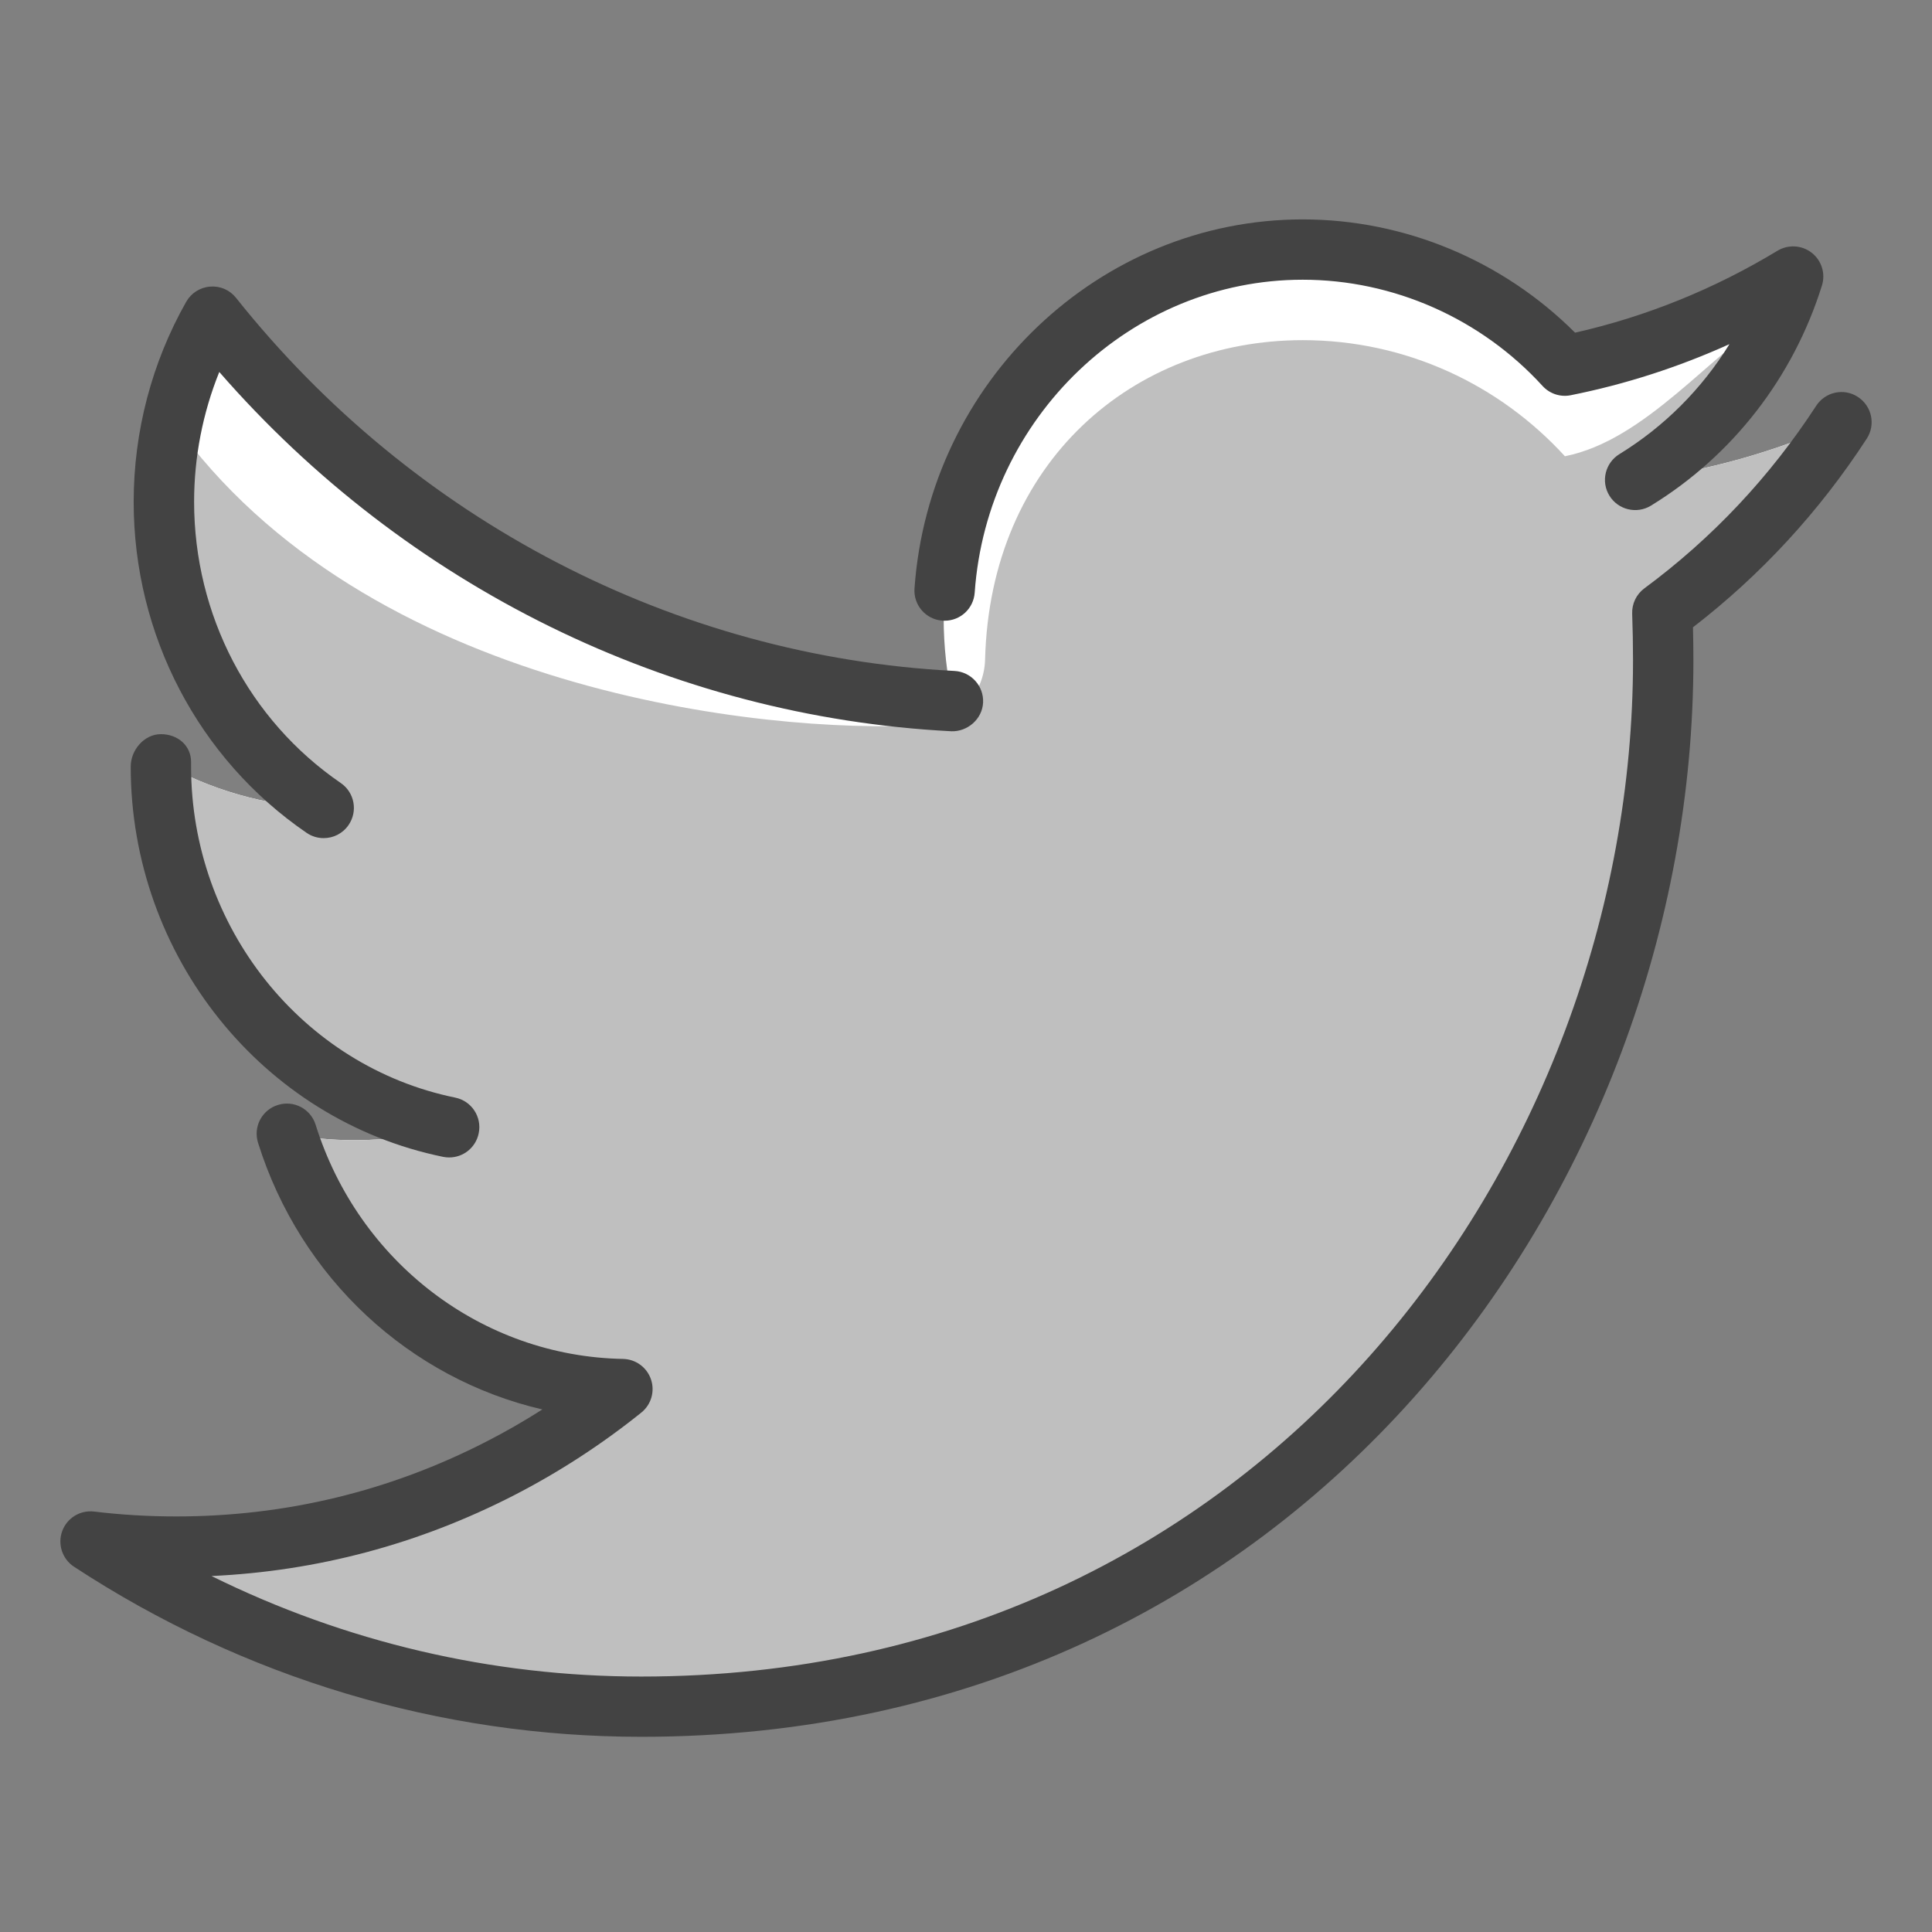 <svg xmlns="http://www.w3.org/2000/svg" enable-background="new 0 0 32 32" viewBox="0 0 32 32" id="Twitter"><rect x="0" y="0" width="32" height="32" fill="#808080" stroke="none"/><path fill="#ffffff" d="M30.5,6.99c-1.065,0.485-2.213,0.813-3.416,0.959c1.229-0.753,2.172-1.947,2.616-3.369
		c-1.15,0.697-2.422,1.205-3.781,1.477c-1.082-1.184-2.63-1.923-4.342-1.923c-3.283,0-5.947,2.728-5.947,6.092
		c0,0.478,0.051,0.941,0.153,1.388C10.839,11.359,6.456,8.936,3.52,5.246c-0.512,0.902-0.805,1.95-0.805,3.066
		c0,2.113,1.051,3.978,2.647,5.07c-0.973-0.03-1.893-0.307-2.696-0.76v0.075c0,2.952,2.051,5.415,4.774,5.973
		c-0.499,0.143-1.025,0.215-1.568,0.215c-0.383,0-0.757-0.037-1.121-0.108c0.758,2.42,2.954,4.182,5.558,4.229
		c-2.036,1.635-4.603,2.61-7.389,2.61c-0.48,0-0.955-0.028-1.42-0.084c2.633,1.726,5.762,2.735,9.121,2.735
		c10.945,0,16.927-9.282,16.927-17.333c0-0.265-0.005-0.53-0.015-0.79C28.696,9.285,29.706,8.212,30.5,6.99L30.5,6.99z" class="colorffffff svgShape"></path><path fill="#bfbfbf" d="M29.463,5.153c-1.136,0.706-2.199,2.135-3.543,2.404c-1.082-1.184-2.63-1.923-4.342-1.923
		c-2.802,0-5.178,2.012-5.262,5.291c-0.015,0.577-0.462,1.053-1.038,1.086c-2.588,0.146-9.224-0.544-12.409-5.027
		C2.775,7.412,2.714,7.854,2.714,8.312c0,2.113,1.051,3.978,2.647,5.07c-0.973-0.03-1.893-0.307-2.696-0.76v0.075
		c0,2.952,2.051,5.415,4.774,5.973c-0.499,0.143-1.025,0.215-1.568,0.215c-0.383,0-0.757-0.037-1.121-0.108
		c0.758,2.42,2.954,4.182,5.558,4.229c-2.036,1.635-4.603,2.61-7.389,2.61c-0.48,0-0.955-0.028-1.42-0.084
		c2.633,1.726,5.762,2.735,9.121,2.735c10.945,0,16.927-9.282,16.927-17.333c0-0.265-0.005-0.53-0.015-0.79
		c1.163-0.859,2.172-1.931,2.967-3.153c-1.065,0.485-2.213,0.813-3.416,0.959C28.141,7.302,28.964,6.317,29.463,5.153z" class="color80d8ff svgShape"></path><path fill="#434343" d="M10.621,28.767c-3.334,0-6.583-0.974-9.395-2.817c-0.194-0.127-0.275-0.372-0.196-0.589
		c0.08-0.218,0.295-0.352,0.53-0.325c0.441,0.054,0.899,0.081,1.36,0.081c1.806,0,3.534-0.417,5.136-1.24
		c0.316-0.162,0.626-0.34,0.927-0.532c-2.192-0.509-4.004-2.166-4.709-4.417c-0.083-0.264,0.064-0.544,0.328-0.626
		c0.263-0.084,0.544,0.064,0.626,0.328c0.713,2.278,2.759,3.836,5.09,3.878c0.211,0.004,0.396,0.139,0.464,0.338
		s0.004,0.419-0.16,0.551c-0.656,0.527-1.366,0.988-2.109,1.37c-1.572,0.807-3.254,1.256-5.01,1.337
		c2.215,1.094,4.641,1.665,7.118,1.665c10.283,0,16.427-8.559,16.427-16.833c0-0.258-0.005-0.517-0.014-0.771
		c-0.006-0.165,0.069-0.322,0.203-0.421c1.121-0.828,2.079-1.846,2.845-3.023c0.15-0.231,0.461-0.299,0.691-0.146
		c0.231,0.15,0.297,0.46,0.146,0.691c-0.783,1.204-1.75,2.254-2.878,3.124c0.004,0.181,0.007,0.364,0.007,0.546
		C28.048,19.699,21.53,28.767,10.621,28.767z" class="color455a64 svgShape"></path><path fill="#434343" d="M7.44 19.171c-.033 0-.067-.003-.101-.01-2.998-.614-5.174-3.333-5.174-6.463 0-.276.224-.538.5-.538s.5.186.5.462v.075c0 2.658 1.84 4.964 4.375 5.483.271.055.445.32.389.59C7.881 19.008 7.673 19.171 7.44 19.171zM5.361 13.882c-.097 0-.196-.028-.282-.087-1.794-1.228-2.865-3.278-2.865-5.483 0-1.163.301-2.309.87-3.313.082-.145.23-.239.396-.252.171-.013.327.057.43.187 2.936 3.689 7.273 5.941 11.899 6.179.275.014.488.25.474.525-.014.275-.261.483-.525.474-4.653-.24-9.03-2.397-12.126-5.951-.274.679-.417 1.41-.417 2.15 0 1.875.908 3.616 2.429 4.658.228.156.286.467.13.695C5.677 13.806 5.521 13.882 5.361 13.882zM15.646 10.281c-.012 0-.024 0-.036-.001-.275-.019-.483-.258-.463-.534.242-3.427 3.066-6.112 6.43-6.112 1.687 0 3.314.68 4.511 1.876 1.177-.266 2.304-.722 3.353-1.357.178-.107.404-.094.567.034.164.128.231.344.169.542-.476 1.524-1.482 2.819-2.832 3.646-.235.144-.544.07-.688-.165-.145-.235-.07-.543.165-.688.746-.458 1.368-1.083 1.823-1.822-.843.381-1.722.665-2.628.846-.17.035-.349-.023-.467-.153-1.022-1.119-2.471-1.76-3.973-1.76-2.841 0-5.228 2.276-5.433 5.182C16.126 10.08 15.907 10.281 15.646 10.281z" class="color455a64 svgShape"></path></svg>